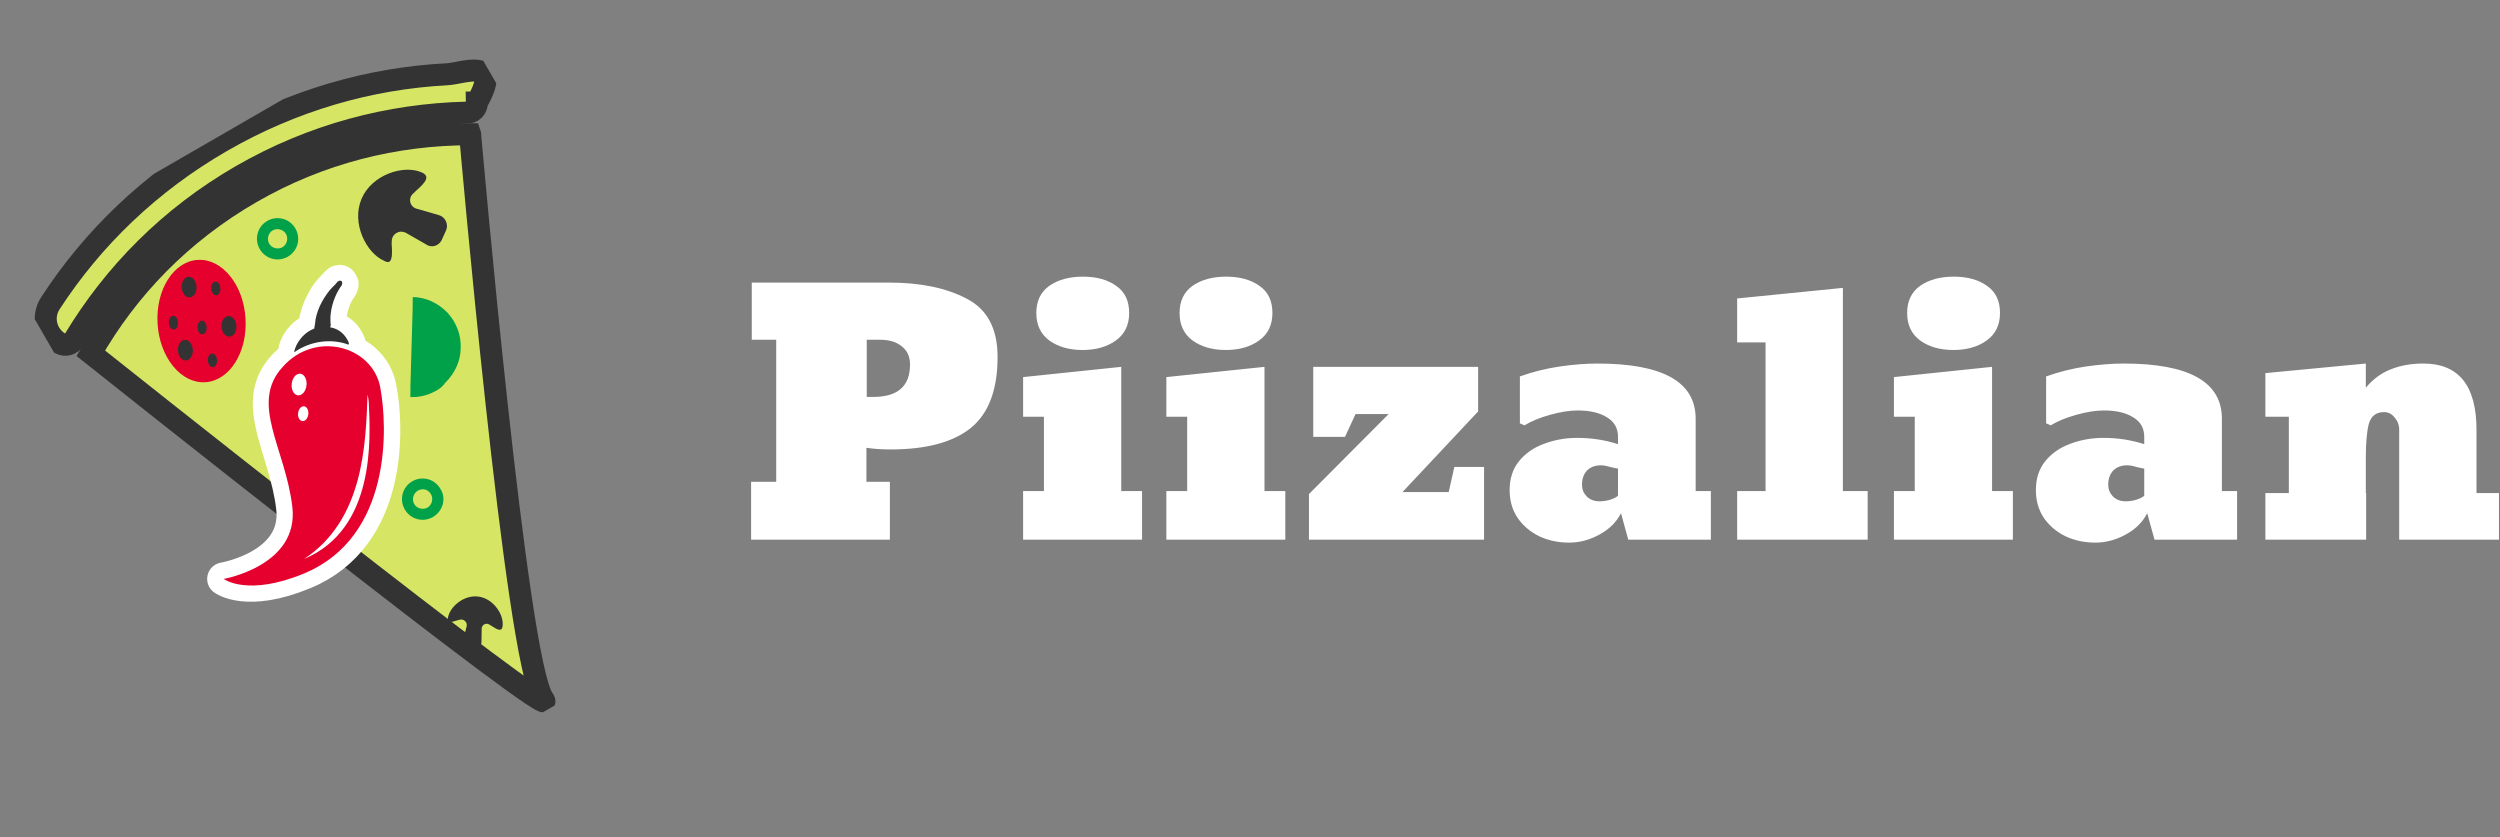 <svg fill="none" height="76" viewBox="0 0 227 76" width="227" xmlns="http://www.w3.org/2000/svg" xmlns:xlink="http://www.w3.org/1999/xlink"><rect x="0" y="0" width="227" height="76" fill="#808080" stroke="none"/><clipPath id="a"><path d="m0 0h47v60h-47z" transform="matrix(.866 -.5 .5 .866 .148 23.769)"/></clipPath><g clip-path="url(#a)"><path d="m43.301 9.31c2.387-4.2-1.277-2.627-2.74-2.564-6.983.366-13.983 2.365-20.458 6.103s-11.706 8.801-15.515 14.665c-.831 1.261-.429 2.892.851 3.655.459.276 1.032.125 1.306-.334 3.615-5.992 8.678-11.139 15.153-14.877s13.463-5.55 20.434-5.729c.561.037.977-.384.968-.919z" fill="#d6e664" stroke="#333" stroke-miterlimit="10" stroke-width="2"/><path d="m42.685 12.189c-6.772.004-13.607 1.667-19.902 5.302-6.295 3.635-11.178 8.677-14.542 14.585 0 0 43.553 34.653 41.094 31.404s-6.65-51.29-6.65-51.29z" fill="#d6e664" stroke="#333" stroke-miterlimit="10" stroke-width="2"/><path d="m25.704 33.349c-2.985 3.345.239 7.372.868 12.718s-6.261 6.499-6.261 6.499 2.122 1.599 7.298-.548c7.947-3.266 7.623-13.173 6.888-16.835-.69-3.687-5.808-5.179-8.793-1.833z" stroke="#fff" stroke-linecap="round" stroke-linejoin="round" stroke-miterlimit="10" stroke-width="3"/><path d="m30.701 25.597s-.045.026-.154.149c-.064.097-.244.201-.372.395-.308.298-.653.738-.921 1.313-.294.53-.49 1.124-.578 1.595-.057.213-.069.4-.081.587-.038.142-.031.258-.031.258-1.119.346-1.796 1.458-1.825 2.135 1.56-1.141 3.415-1.251 4.939-.688.019-.071.038-.142.012-.187-.326-.773-.915-1.274-1.689-1.368 0 0-.026-.045-.007-.116-.007-.116-.014-.232-.028-.464-.021-.348.04-.865.173-1.362.133-.497.336-.975.547-1.337.083-.168.192-.291.256-.388s.083-.168.083-.168c.064-.097.057-.213-.04-.277-.033-.161-.194-.128-.284-.076z" stroke="#fff" stroke-linecap="round" stroke-linejoin="round" stroke-miterlimit="10" stroke-width="3"/><path d="m20.311 52.566s6.863-1.198 6.234-6.544c-.628-5.346-3.923-9.392-.868-12.718 2.985-3.345 8.103-1.854 8.838 1.807.716 3.732 1.04 13.64-6.881 16.951-5.176 2.147-7.324.503-7.324.503z" fill="#e5002d"/><path d="m27.602 50.759c6.468-2.713 6.044-10.82 5.884-14.212-.014-.232-.054-.509-.113-.716-.169 4.484-.332 11.367-5.77 14.928z" fill="#fff"/><path d="m31.654 31.296c.019-.071.038-.142.012-.187-.489-1.159-1.542-1.633-2.875-1.345-1.216.282-2.002 1.516-2.076 2.22 1.541-1.07 3.415-1.25 4.939-.688z" fill="#333"/><path d="m28.54 29.849s-.007-.116.031-.258c.038-.142.05-.329.081-.587.088-.471.284-1.065.578-1.595.293-.53.658-1.041.966-1.339.154-.149.308-.298.372-.395s.154-.149.154-.149c.09-.052.206-.059.303.005.052.09.059.206.04.277 0 0-.019.071-.083.168-.064.097-.173.22-.256.388-.211.362-.414.84-.547 1.337-.133.497-.194 1.014-.173 1.362-.012.187.021.348.028.464-.057.213-.057.213-.057.213.047.393-.279.762-.698.764-.393.047-.736-.236-.738-.655z" fill="#333"/><path d="m27.048 35.897c.371.043.721-.362.782-.904.061-.542-.189-1.016-.56-1.059s-.721.362-.782.904c-.061.542.189 1.016.56 1.059z" fill="#fff"/><path d="m27.455 38.234c.257.03.499-.247.541-.618.042-.371-.132-.696-.388-.725-.257-.03-.499.247-.541.618-.042.371.132.696.388.725z" fill="#fff"/><path d="m35.574 22.303c-.033-.161.005-.303-.002-.419.005-.303.152-.568.421-.724.18-.104.386-.163.599-.105.071.019.142.038.213.057l1.881 1.077c.511.366 1.219.138 1.46-.482l.369-.814c.223-.549-.097-1.206-.665-1.359l-1.801-.523-.213-.057c-.639-.172-.804-.978-.317-1.379.109-.123.199-.175.308-.298.795-.7 1.295-1.288.436-1.634-1.602-.698-4.503.197-5.438 2.419-.935 2.222.439 4.914 2.041 5.612.724.423.771-.325.708-1.37z" fill="#333"/><path d="m41.531 56.329c.084-.042.169-.042.232-.063.169-.042.338.002.466.129.085.085.149.192.149.319 0.0.042 0.0.085.001.127l-.311 1.207c-.125.339.109.7.49.744l.508.087c.338.044.654-.23.653-.57l.016-1.081-.001-.127c-.002-.382.42-.592.717-.378.085.043.127.085.212.128.509.342.911.534.972.004.143-.996-.794-2.484-2.168-2.682s-2.659.963-2.802 1.959c-.125.466.298.383.868.195z" fill="#333"/><path d="m18.637 34.707c2.205-.13 3.842-2.722 3.656-5.79s-2.124-5.45-4.33-5.32c-2.205.13-3.842 2.722-3.656 5.79.186 3.068 2.124 5.45 4.329 5.32z" fill="#e5002d"/><g fill="#333"><path d="m17.229 27.003c.372-.022.649-.458.617-.974-.031-.516-.358-.917-.731-.895s-.649.458-.617.974.358.917.731.895z"/><path d="m20.847 30.564c.372-.022.649-.458.617-.974s-.358-.917-.731-.895c-.372.022-.649.458-.617.974.031.516.358.917.731.895z"/><path d="m18.387 30.358c.229-.013.398-.303.377-.647-.021-.344-.224-.612-.453-.599-.229.013-.398.303-.377.647.021.344.224.612.453.599z"/><path d="m19.635 26.817c.229-.013.398-.303.377-.647-.021-.344-.224-.612-.453-.599-.229.013-.398.303-.377.647.021.344.224.612.453.599z"/><path d="m15.788 29.922c.229-.013.398-.303.377-.647s-.224-.612-.453-.599-.398.303-.377.647.224.612.453.599z"/><path d="m19.328 33.344c.229-.013.398-.303.377-.647-.021-.344-.224-.612-.453-.599s-.398.303-.377.647c.021.344.224.612.453.599z"/><path d="m16.89 32.728c.372-.022.649-.458.618-.974-.031-.516-.358-.917-.731-.895s-.649.458-.618.974.358.917.731.895z"/></g><path d="m26.14 23.304c-.899.519-2.035.214-2.555-.688-.52-.901-.217-2.038.682-2.557s2.035-.214 2.555.688c.52.901.217 2.038-.682 2.557zm-1.379-2.388c-.405.234-.556.802-.322 1.208.234.406.802.558 1.207.325.405-.234.556-.802.322-1.207-.234-.406-.802-.558-1.207-.325z" fill="#00a149"/><path d="m39.309 46.945c-.899.519-2.035.214-2.555-.688-.52-.901-.217-2.038.682-2.557s2.035-.214 2.555.688c.565.875.217 2.038-.682 2.557zm-1.379-2.388c-.405.234-.556.802-.322 1.207.234.406.802.558 1.207.325.405-.234.556-.802.322-1.207-.26-.451-.757-.584-1.207-.325z" fill="#00a149"/><path d="m39.668 35.442c-.72.415-1.543.65-2.407.608l.007-1.026.201-7.026.007-1.026c1.212.021 2.29.54 3.159 1.421.823.907 1.242 2.047 1.197 3.215-.019 1.213-.535 2.292-1.413 3.159-.192.291-.48.518-.75.674z" fill="#00a149"/></g><path d="m68.2 43.75h2.28v-12.9h-2.22v-5.19h12.48c2.86 0 5.21.49 7.05 1.47 1.86.96 2.79 2.72 2.79 5.28 0 2.98-.81 5.13-2.43 6.45-1.62 1.3-4.05 1.95-7.29 1.95-.8 0-1.53-.05-2.19-.15v3.09h2.13v5.25h-12.6zm11.1-7.71c2.22 0 3.33-.98 3.33-2.94 0-.72-.25-1.27-.75-1.65-.48-.4-1.13-.6-1.95-.6h-1.23v5.19zm18.999-4.26c-1.22 0-2.23-.29-3.03-.87-.78-.58-1.17-1.41-1.17-2.49s.39-1.9 1.17-2.46c.8-.56 1.82-.84 3.06-.84s2.25.28 3.03.84c.78.54 1.17 1.36 1.17 2.46 0 1.08-.4 1.91-1.2 2.49s-1.81.87-3.03.87zm-5.4 17.22v-4.41h1.89v-6.75h-1.89v-3.6l8.91-.93v11.28h1.89v4.41zm18.407-17.22c-1.22 0-2.23-.29-3.03-.87-.78-.58-1.17-1.41-1.17-2.49s.39-1.9 1.17-2.46c.8-.56 1.82-.84 3.06-.84s2.25.28 3.03.84c.78.54 1.17 1.36 1.17 2.46 0 1.08-.4 1.91-1.2 2.49s-1.81.87-3.03.87zm-5.4 17.22v-4.41h1.89v-6.75h-1.89v-3.6l8.91-.93v11.28h1.89v4.41zm12.948 0v-4.14l7.23-7.26h-3l-.96 2.07h-2.88v-6.36h14.97v4.05l-6.87 7.32h4.2l.51-2.28h2.7v6.6zm23.622.27c-.98 0-1.88-.19-2.7-.57-.82-.4-1.48-.96-1.98-1.68-.48-.72-.72-1.56-.72-2.52 0-1.04.28-1.91.84-2.61.58-.72 1.34-1.25 2.28-1.59.94-.36 1.95-.54 3.03-.54 1.28 0 2.51.19 3.69.57v-.66c0-.78-.33-1.37-.99-1.77-.66-.42-1.55-.63-2.67-.63-.72 0-1.55.13-2.49.39s-1.72.58-2.34.96l-.42-.18v-4.26c1.18-.42 2.38-.72 3.6-.9 1.24-.18 2.39-.27 3.45-.27 5.94 0 8.91 1.67 8.91 5.01v6.57h1.38v4.41h-7.5l-.66-2.4c-.42.82-1.08 1.47-1.98 1.95-.88.48-1.79.72-2.73.72zm2.76-3.75c.32 0 .65-.05.99-.15.34-.12.57-.24.69-.36v-2.46c-.14-.02-.38-.07-.72-.15-.32-.1-.6-.15-.84-.15-.52 0-.94.16-1.26.48-.3.32-.45.75-.45 1.29 0 .4.14.75.42 1.05.3.3.69.45 1.17.45zm12.499 3.48v-4.41h2.58v-13.5h-2.58v-3.99l9.6-.96v18.45h2.25v4.41zm19.636-17.22c-1.22 0-2.23-.29-3.03-.87-.78-.58-1.17-1.41-1.17-2.49s.39-1.9 1.17-2.46c.8-.56 1.82-.84 3.06-.84s2.25.28 3.03.84c.78.54 1.17 1.36 1.17 2.46 0 1.08-.4 1.91-1.2 2.49s-1.81.87-3.03.87zm-5.4 17.22v-4.41h1.89v-6.75h-1.89v-3.6l8.91-.93v11.28h1.89v4.41zm18.288.27c-.98 0-1.88-.19-2.7-.57-.82-.4-1.48-.96-1.98-1.68-.48-.72-.72-1.56-.72-2.52 0-1.04.28-1.91.84-2.61.58-.72 1.34-1.25 2.28-1.59.94-.36 1.95-.54 3.03-.54 1.28 0 2.51.19 3.69.57v-.66c0-.78-.33-1.37-.99-1.77-.66-.42-1.55-.63-2.67-.63-.72 0-1.55.13-2.49.39s-1.72.58-2.34.96l-.42-.18v-4.26c1.18-.42 2.38-.72 3.6-.9 1.24-.18 2.39-.27 3.45-.27 5.94 0 8.91 1.67 8.91 5.01v6.57h1.38v4.41h-7.5l-.66-2.4c-.42.82-1.08 1.47-1.98 1.95-.88.48-1.79.72-2.73.72zm2.76-3.75c.32 0 .65-.05.99-.15.34-.12.57-.24.69-.36v-2.46c-.14-.02-.38-.07-.72-.15-.32-.1-.6-.15-.84-.15-.52 0-.94.16-1.26.48-.3.32-.45.75-.45 1.29 0 .4.14.75.42 1.05.3.3.69.45 1.17.45zm33.889-.75v4.23h-9.06v-9.99c0-.42-.14-.79-.42-1.11-.26-.32-.58-.48-.96-.48-.72 0-1.18.36-1.38 1.08-.18.7-.27 1.72-.27 3.06v3.21h.03v4.23h-9.15v-4.23h2.13v-6.93h-2.13v-3.96l9.12-.87v2.19c.68-.8 1.45-1.36 2.31-1.68.86-.34 1.83-.51 2.91-.51 3.22 0 4.83 2.01 4.83 6.03v5.73z" fill="#fff"/></svg>
